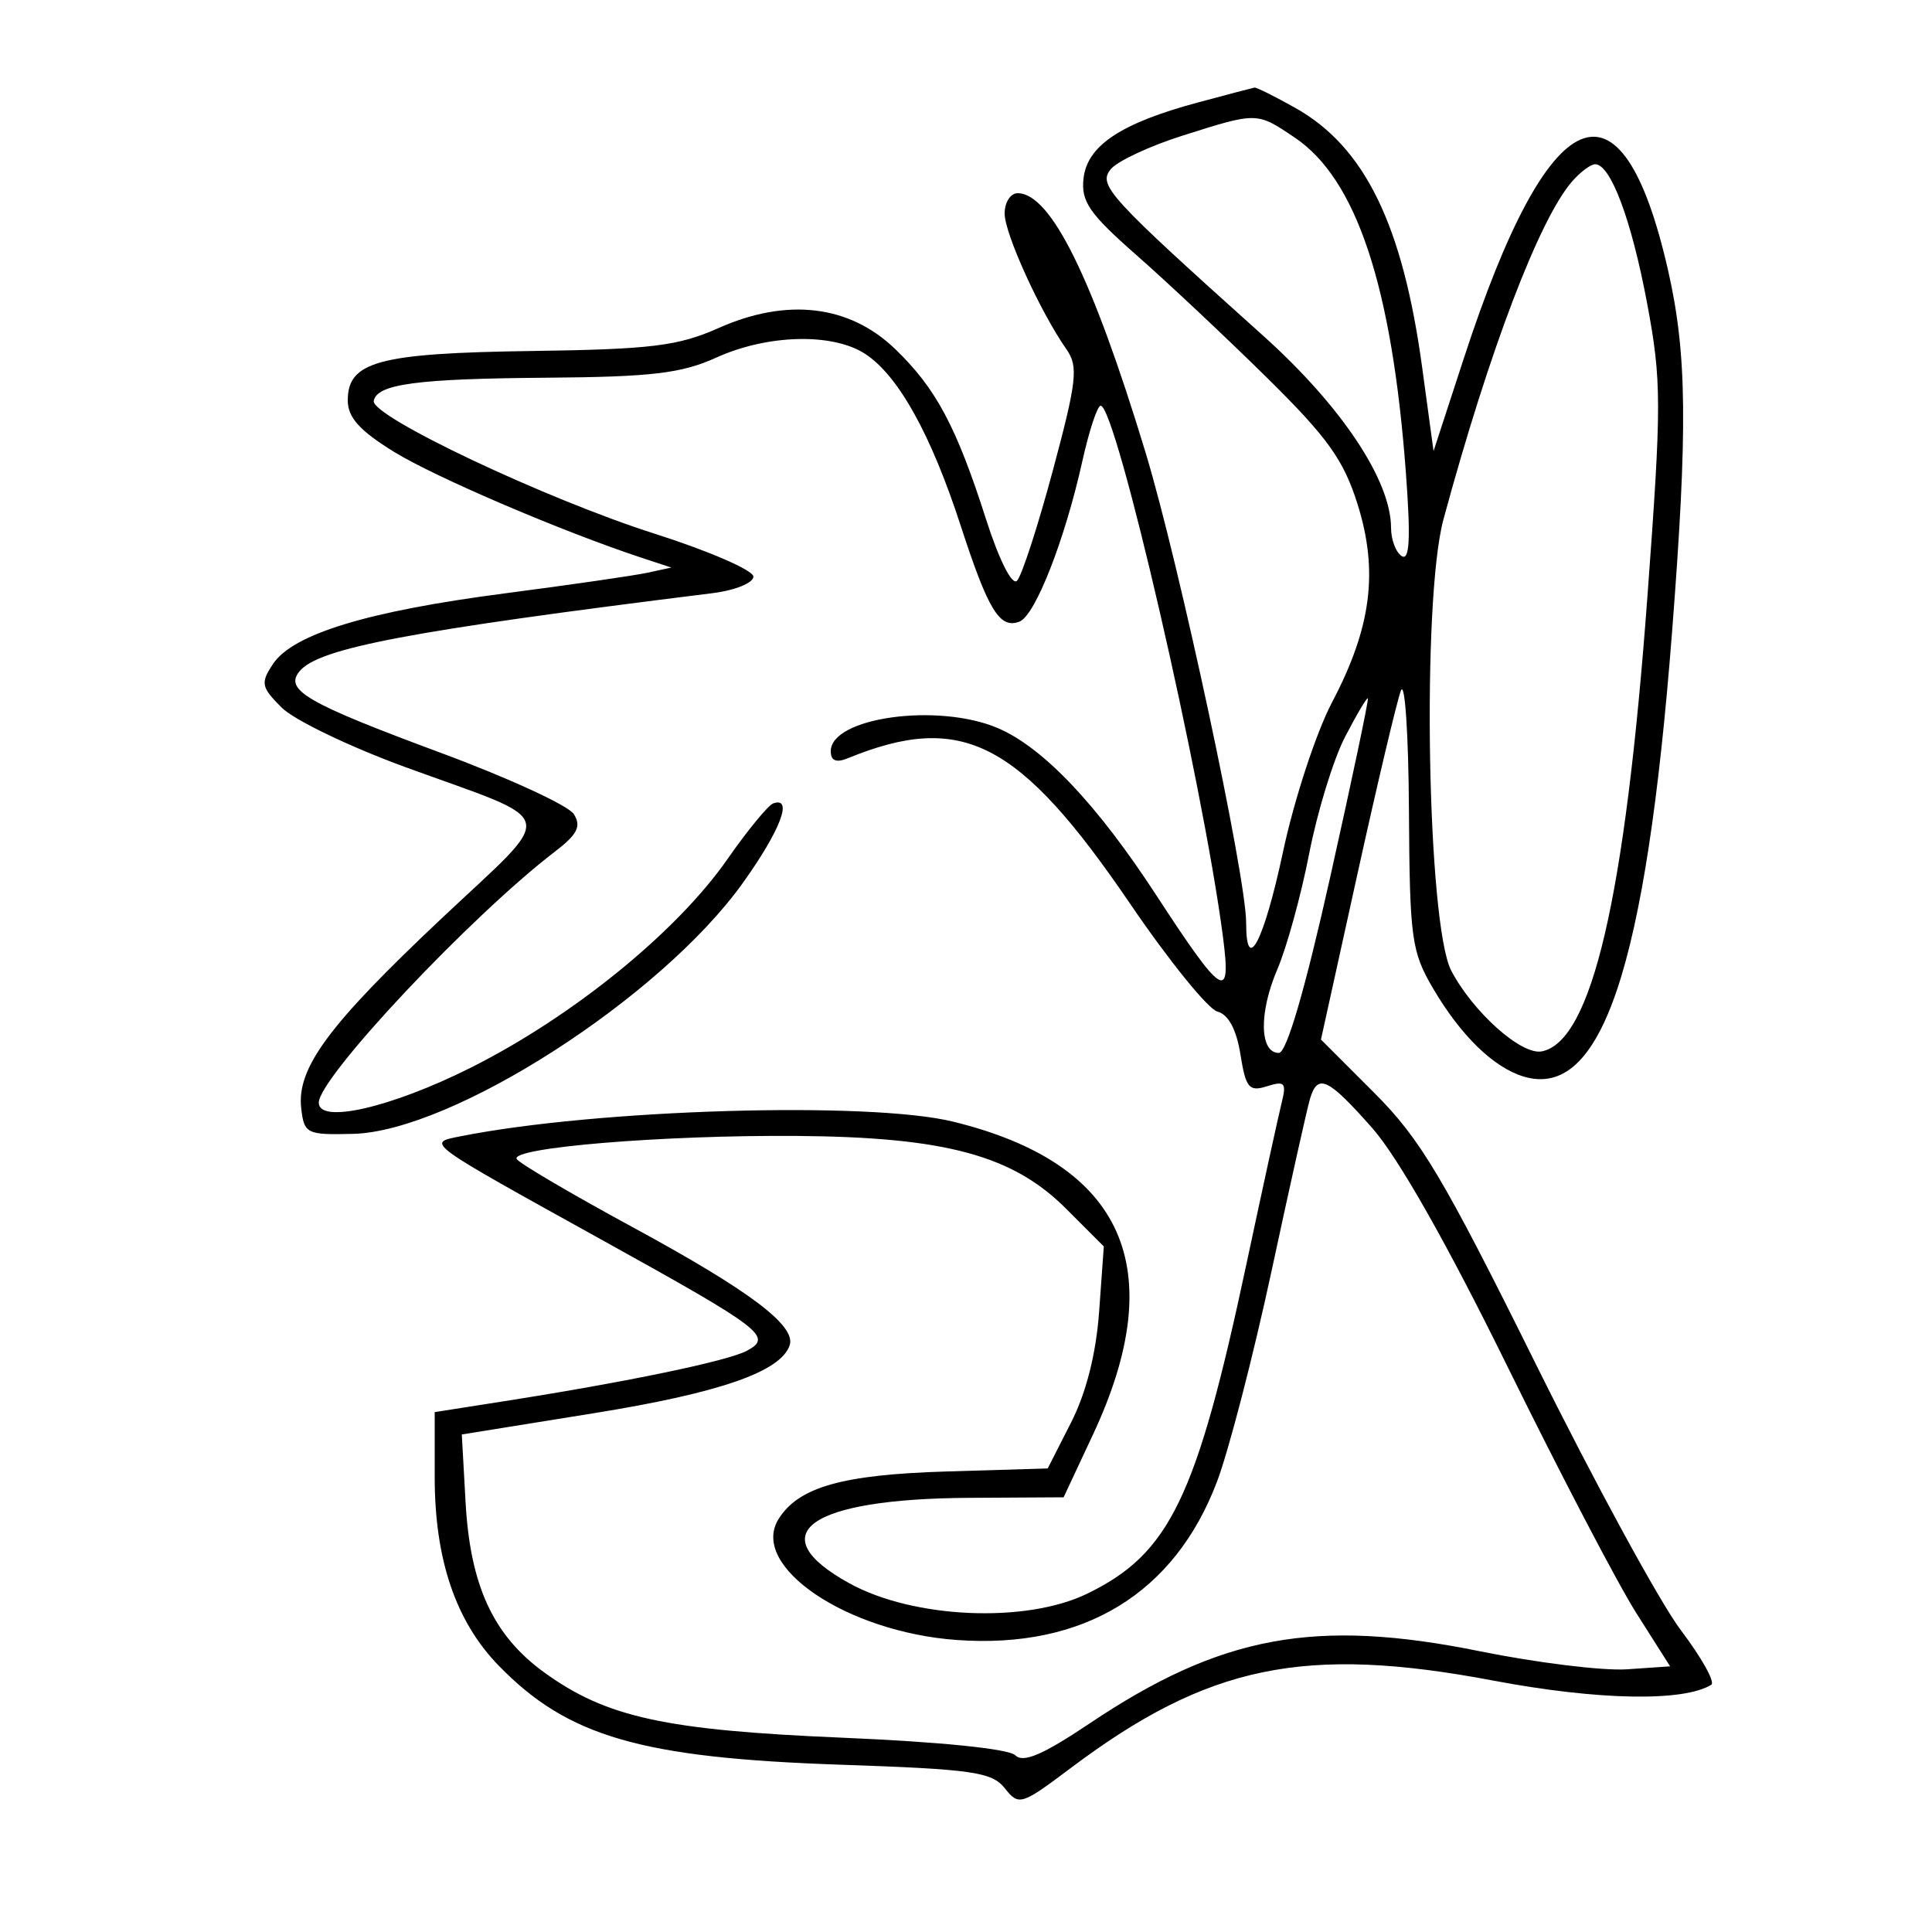 <svg xmlns="http://www.w3.org/2000/svg" width="200" height="200" viewBox="0 0 200 200" version="1.1">
	<path d="M 124.032 10.601 C 116.057 12.744, 112.563 15.056, 112.169 18.450 C 111.890 20.854, 112.750 22.105, 117.639 26.402 C 120.829 29.206, 126.889 34.898, 131.106 39.052 C 137.405 45.257, 139.085 47.594, 140.522 52.154 C 142.721 59.129, 141.976 64.942, 137.886 72.717 C 136.244 75.839, 133.961 82.805, 132.813 88.196 C 130.841 97.456, 129 100.994, 129 95.523 C 129 90.698, 122.076 58.333, 118.580 46.816 C 113.096 28.750, 108.777 20, 105.345 20 C 104.605 20, 104 20.947, 104 22.105 C 104 24.190, 107.690 32.291, 110.405 36.168 C 111.645 37.938, 111.475 39.444, 108.990 48.707 C 107.436 54.497, 105.767 59.633, 105.280 60.120 C 104.767 60.633, 103.421 57.960, 102.074 53.752 C 98.992 44.124, 96.885 40.182, 92.644 36.109 C 87.917 31.569, 81.473 30.807, 74.399 33.953 C 70.193 35.823, 67.449 36.161, 55 36.336 C 39.208 36.559, 36 37.422, 36 41.449 C 36 43.215, 37.240 44.592, 40.809 46.787 C 45.096 49.425, 58.335 55.084, 66.500 57.767 L 69.500 58.753 67 59.293 C 65.625 59.589, 58.967 60.552, 52.205 61.433 C 38.052 63.276, 30.319 65.634, 28.260 68.735 C 26.951 70.706, 27.035 71.126, 29.161 73.252 C 30.450 74.541, 36.229 77.320, 42.003 79.426 C 58.153 85.319, 57.777 83.715, 45.680 95.108 C 34.005 106.104, 30.704 110.571, 31.182 114.729 C 31.485 117.367, 31.741 117.494, 36.537 117.378 C 46.852 117.129, 68.401 103.269, 76.877 91.432 C 80.784 85.976, 82.143 82.433, 80.048 83.167 C 79.525 83.350, 77.383 85.957, 75.289 88.959 C 70.018 96.518, 59.237 105.268, 48.684 110.551 C 40.477 114.659, 33 116.375, 33 114.150 C 33 111.553, 48.733 94.828, 57.458 88.149 C 59.778 86.373, 60.198 85.537, 59.402 84.275 C 58.843 83.390, 52.677 80.548, 45.698 77.959 C 31.731 72.779, 29.397 71.431, 31.015 69.482 C 33.008 67.080, 42.436 65.298, 73.750 61.406 C 76.088 61.115, 77.996 60.343, 77.992 59.689 C 77.988 59.035, 73.375 57.033, 67.741 55.239 C 56.527 51.669, 38.387 43.090, 38.691 41.500 C 39.025 39.753, 43.148 39.202, 56.641 39.100 C 67.451 39.018, 70.555 38.649, 74.141 37.022 C 79.469 34.604, 86.213 34.438, 89.576 36.642 C 92.995 38.882, 96.378 44.971, 99.448 54.410 C 102.310 63.207, 103.490 65.133, 105.536 64.348 C 107.166 63.722, 110.230 55.904, 112.041 47.750 C 112.744 44.587, 113.598 42, 113.939 42 C 115.543 42, 124.475 80.761, 126.590 96.901 C 127.497 103.825, 126.613 103.281, 119.688 92.657 C 113.554 83.246, 107.967 77.359, 103.282 75.368 C 97.077 72.730, 86 74.268, 86 77.768 C 86 78.751, 86.560 78.985, 87.750 78.499 C 99.608 73.651, 105.515 76.696, 117.009 93.582 C 121.007 99.455, 125.064 104.465, 126.025 104.717 C 127.162 105.014, 127.994 106.562, 128.408 109.147 C 128.964 112.630, 129.305 113.038, 131.158 112.450 C 132.992 111.868, 133.194 112.092, 132.681 114.139 C 132.356 115.438, 130.712 122.963, 129.028 130.863 C 123.860 155.109, 121.086 160.844, 112.517 164.992 C 106.168 168.065, 94.542 167.552, 87.933 163.906 C 78.644 158.783, 83.719 155.152, 100.303 155.056 L 110.105 155 113.148 148.497 C 121.202 131.286, 116.353 120.441, 98.666 116.112 C 89.962 113.982, 61.746 114.821, 47.667 117.630 C 44.126 118.337, 43.807 118.104, 62.500 128.460 C 78.990 137.596, 80.018 138.385, 77.314 139.832 C 75.334 140.892, 64.936 143.054, 52.250 145.044 L 45 146.181 45 152.912 C 45 161.433, 47.173 167.841, 51.611 172.411 C 58.768 179.780, 66.333 181.976, 87 182.681 C 100.673 183.148, 102.678 183.435, 104.012 185.116 C 105.473 186.956, 105.708 186.884, 110.851 183.020 C 125.048 172.352, 135.061 170.282, 154.596 173.976 C 165.391 176.017, 174.272 176.186, 177.152 174.406 C 177.573 174.146, 176.154 171.602, 173.998 168.753 C 171.842 165.905, 165.070 153.475, 158.950 141.132 C 149.398 121.871, 147.037 117.906, 142.283 113.153 L 136.745 107.614 140.504 90.557 C 142.572 81.176, 144.602 72.600, 145.017 71.500 C 145.431 70.400, 145.807 75.961, 145.853 83.858 C 145.931 97.193, 146.110 98.512, 148.373 102.358 C 151.227 107.209, 154.612 110.501, 157.712 111.440 C 165.793 113.889, 170.391 100.149, 173.085 65.500 C 174.725 44.397, 174.641 36.603, 172.680 27.990 C 167.857 6.805, 160.364 10.033, 151.533 37.099 L 148.401 46.697 147.221 38.032 C 145.208 23.251, 141.280 15.212, 134.100 11.176 C 131.970 9.979, 130.064 9.030, 129.864 9.066 C 129.664 9.102, 127.039 9.793, 124.032 10.601 M 122.374 14.054 C 119.005 15.123, 115.685 16.675, 114.997 17.503 C 113.624 19.158, 114.705 20.341, 130.745 34.738 C 138.859 42.022, 144 49.739, 144 54.637 C 144 55.872, 144.502 57.192, 145.117 57.572 C 145.927 58.073, 146.041 55.688, 145.533 48.881 C 144.097 29.622, 140.423 18.550, 134.043 14.250 C 130.081 11.580, 130.175 11.581, 122.374 14.054 M 162.771 18.750 C 159.369 22.620, 154.174 36.250, 149.431 53.748 C 147.155 62.144, 147.737 95.749, 150.241 100.500 C 152.503 104.793, 157.496 109.244, 159.597 108.839 C 164.768 107.843, 168.230 92.972, 170.532 61.865 C 172.019 41.774, 172.017 39.447, 170.506 31.381 C 168.894 22.777, 166.734 17, 165.129 17 C 164.679 17, 163.618 17.788, 162.771 18.750 M 139.235 76.290 C 138.037 78.606, 136.369 84.035, 135.528 88.355 C 134.688 92.675, 133.202 98.075, 132.226 100.355 C 130.306 104.836, 130.384 109, 132.387 109 C 133.189 109, 135.091 102.484, 137.713 90.750 C 139.957 80.713, 141.707 72.406, 141.603 72.290 C 141.499 72.175, 140.434 73.975, 139.235 76.290 M 135.610 113.750 C 135.322 114.713, 133.538 122.700, 131.647 131.500 C 129.756 140.300, 127.210 150.139, 125.989 153.365 C 121.603 164.960, 112.168 170.710, 99.069 169.773 C 87.639 168.955, 77.565 162.132, 80.592 157.259 C 82.654 153.939, 87.197 152.650, 97.979 152.327 L 108.458 152.013 110.878 147.257 C 112.445 144.176, 113.469 140.127, 113.782 135.766 L 114.267 129.031 110.339 125.103 C 104.832 119.597, 97.836 117.710, 82.500 117.592 C 68.696 117.486, 52.760 118.802, 53.493 119.988 C 53.767 120.432, 59.177 123.611, 65.515 127.051 C 77.624 133.624, 82.422 137.234, 81.746 139.263 C 80.834 141.998, 74.494 144.198, 61.483 146.293 L 47.806 148.495 48.195 155.498 C 48.675 164.143, 51.058 169.305, 56.333 173.126 C 62.758 177.780, 68.853 179.114, 87.246 179.888 C 97.280 180.310, 104.439 181.039, 105.107 181.707 C 105.925 182.525, 107.962 181.652, 112.789 178.415 C 126.399 169.287, 136.153 167.484, 153.217 170.941 C 159.112 172.135, 165.950 172.974, 168.413 172.806 L 172.891 172.500 169.399 167 C 167.479 163.975, 161.481 152.500, 156.072 141.500 C 149.769 128.683, 144.727 119.794, 142.033 116.750 C 137.457 111.579, 136.408 111.089, 135.610 113.750" stroke="none" fill="black" fill-rule="evenodd"/>
</svg>